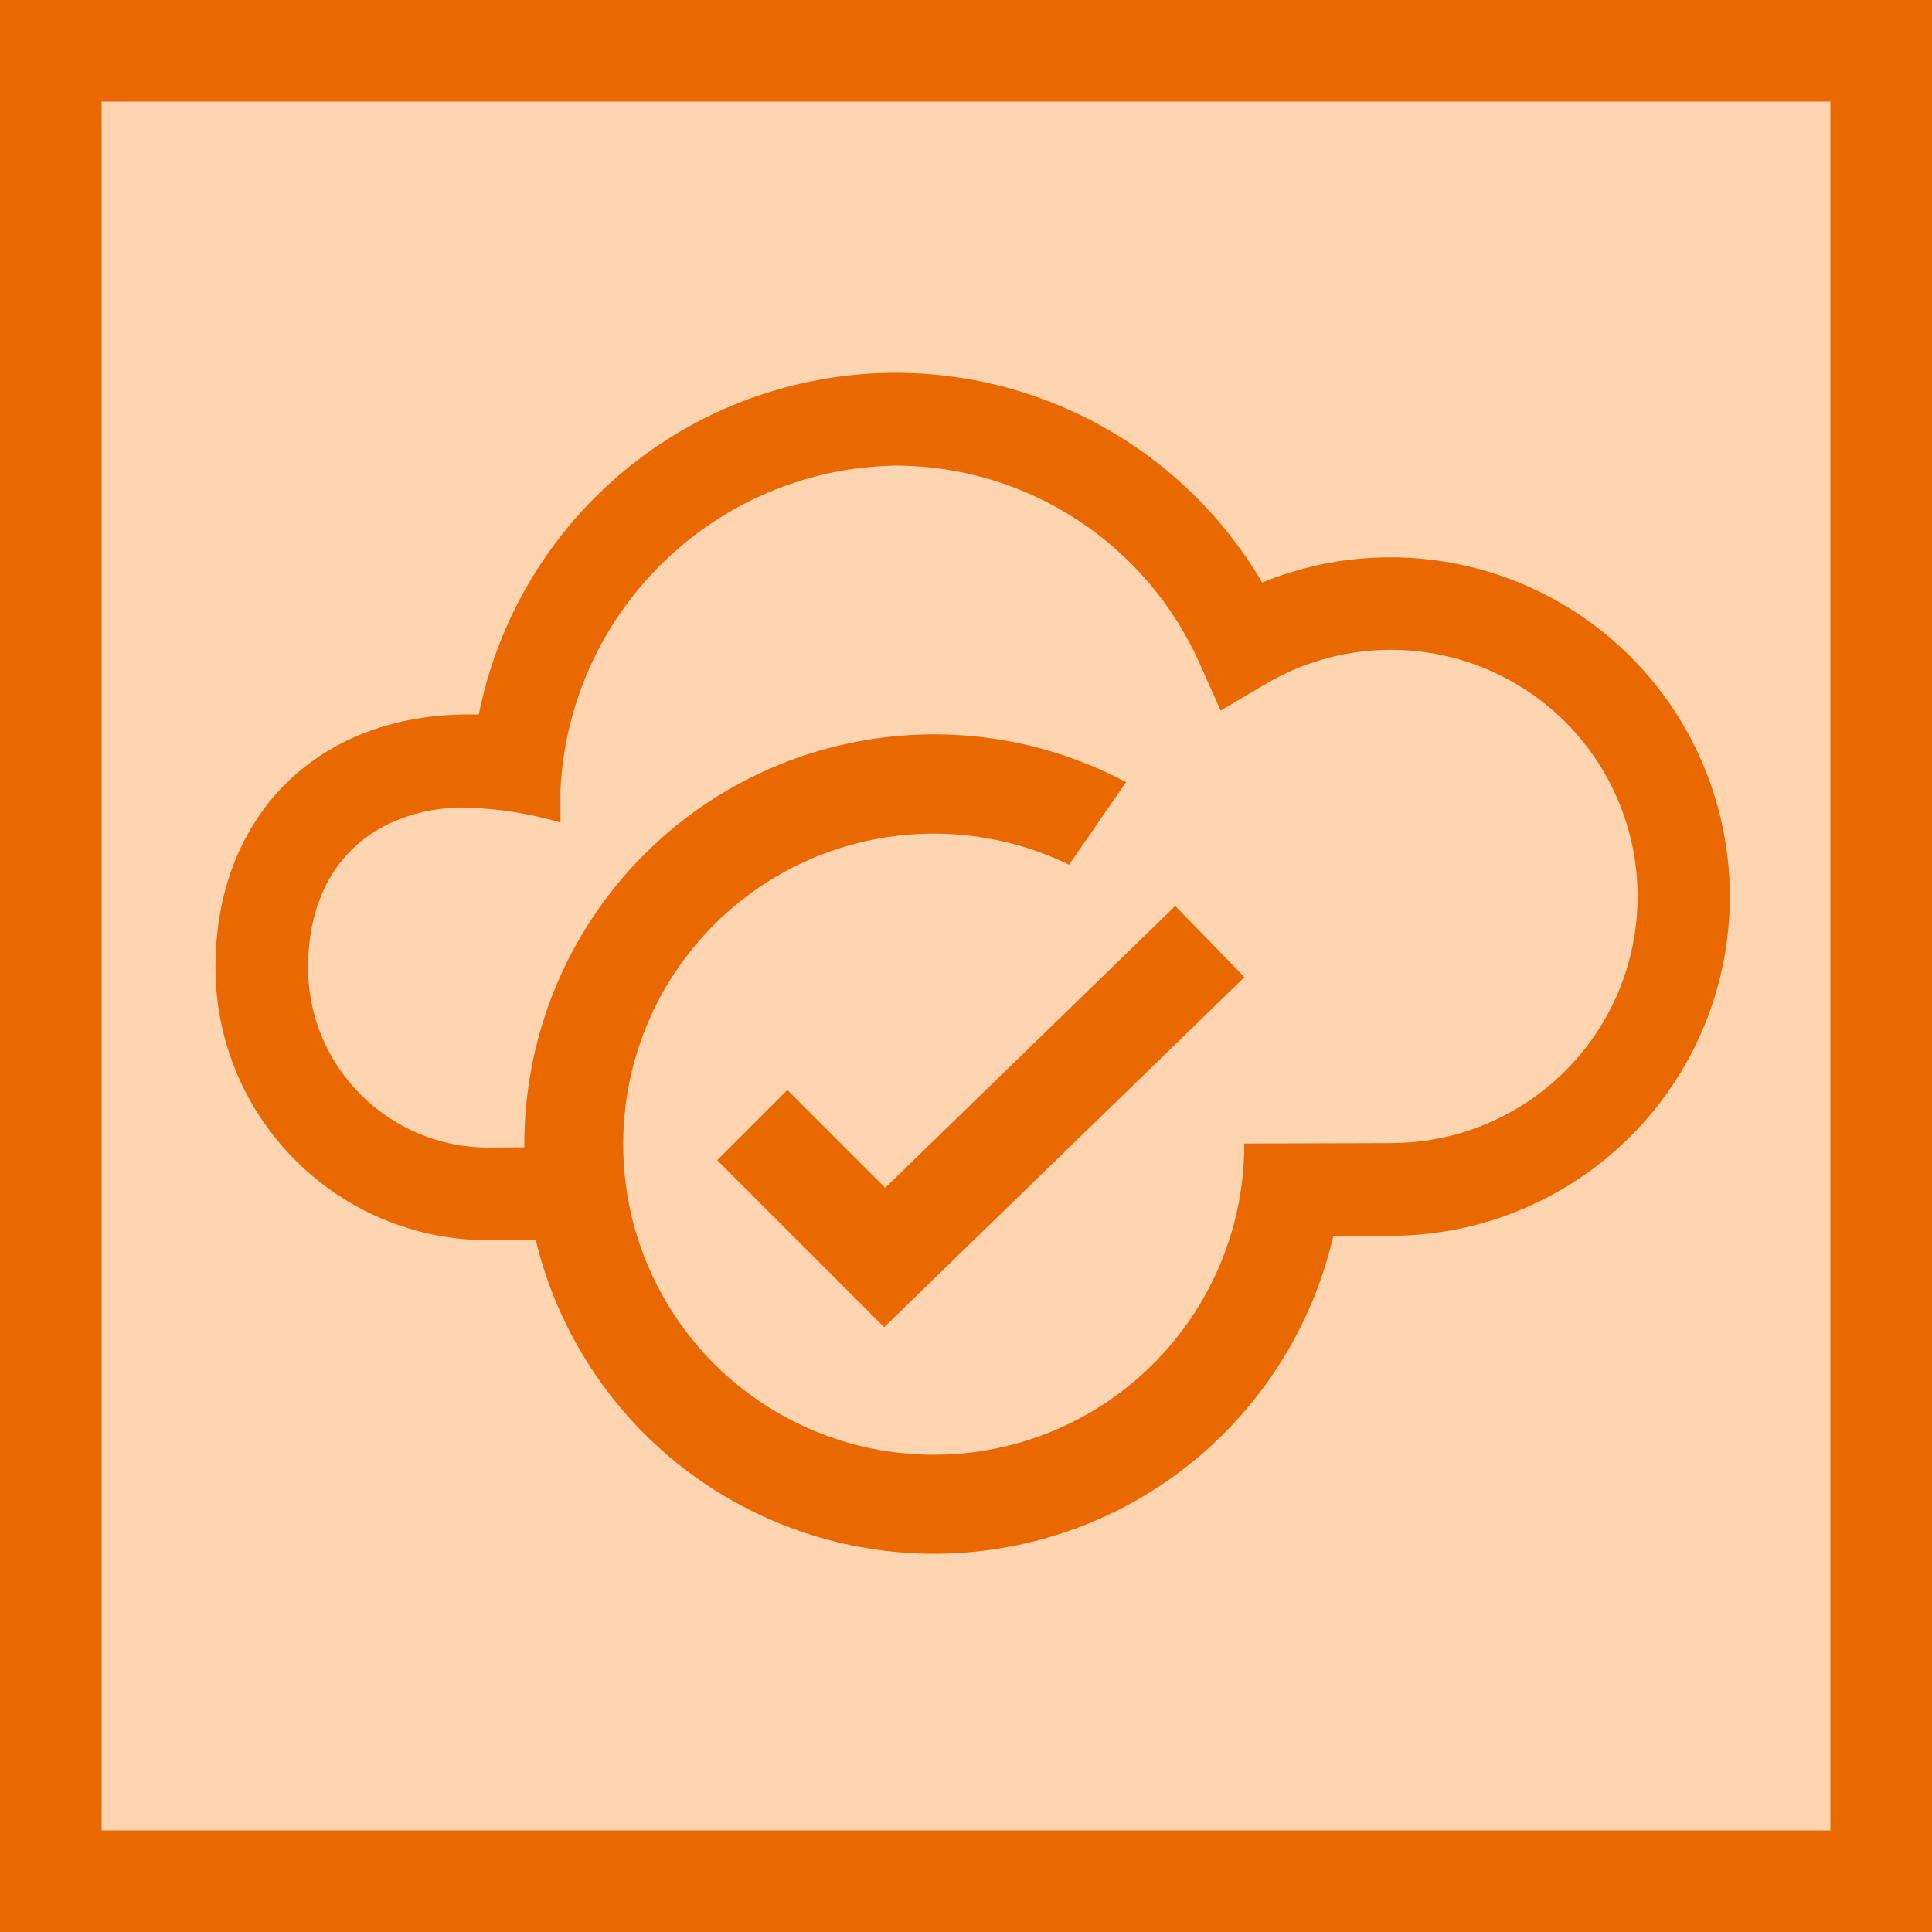 <?xml version="1.0" encoding="UTF-8"?>
<svg width="256px" height="256px" viewBox="0 0 256 256" version="1.1" xmlns="http://www.w3.org/2000/svg" preserveAspectRatio="xMidYMid">
    <title>BitBar</title>
    <g>
        <rect fill="rgb(255,212,177)" x="6.731" y="6.73" width="242.538" height="242.54"></rect>
        <path d="M242.538,13.46 L242.538,242.542 L13.462,242.542 L13.462,13.46 L242.538,13.46 M256,0 L0,0 L0,256 L256,256 L256,0 Z" fill="rgb(234,104,0)"></path>
        <path d="M167.249,77.187 C184.055,70.317 203.345,74.231 216.144,87.11 C228.942,99.989 232.737,119.302 225.762,136.066 C218.787,152.829 202.412,163.751 184.255,163.75 L176.67,163.774 C172.279,182.859 157.767,198.49 138.283,203.898 C114.782,210.421 89.817,200.47 77.246,179.57 C74.337,174.733 72.257,169.584 70.986,164.308 L64.669,164.34 C44.725,164.31 28.568,148.146 28.547,128.202 C28.547,108.147 42.025,94.671 62.078,94.671 L63.445,94.671 C68.037,71.765 86.29,54.07 109.327,50.189 C132.364,46.309 155.406,57.049 167.249,77.187 Z M118.668,61.693 C94.855,62.095 75.436,80.896 74.262,104.683 L74.262,108.996 C69.781,107.672 65.133,106.999 60.461,106.996 C48.301,107.637 40.817,115.638 40.817,128.199 C40.832,141.366 51.502,152.037 64.669,152.053 L69.481,152.028 C69.375,138.328 74.446,124.714 84.363,114.25 C100.889,96.812 126.872,92.339 148.239,103.135 L149.207,103.637 L141.659,114.578 C125.144,106.581 105.33,110.485 93.083,124.148 C80.836,137.812 79.115,157.933 88.865,173.478 C98.614,189.022 117.478,196.233 135.11,191.156 C152.401,186.178 164.411,170.563 164.861,152.656 L164.855,151.525 L184.263,151.466 C198.051,151.485 210.367,142.849 215.049,129.881 C219.73,116.913 215.77,102.402 205.151,93.61 C194.531,84.817 179.536,83.635 167.669,90.655 L161.739,94.159 L158.943,87.878 C151.853,71.974 136.081,61.72 118.668,61.693 Z M155.73,120.045 L164.895,129.48 L117.155,175.856 L95.027,153.73 L104.327,144.43 L117.29,157.391 L155.73,120.045 Z" fill="rgb(234,104,0)"></path>
    </g>
</svg>
